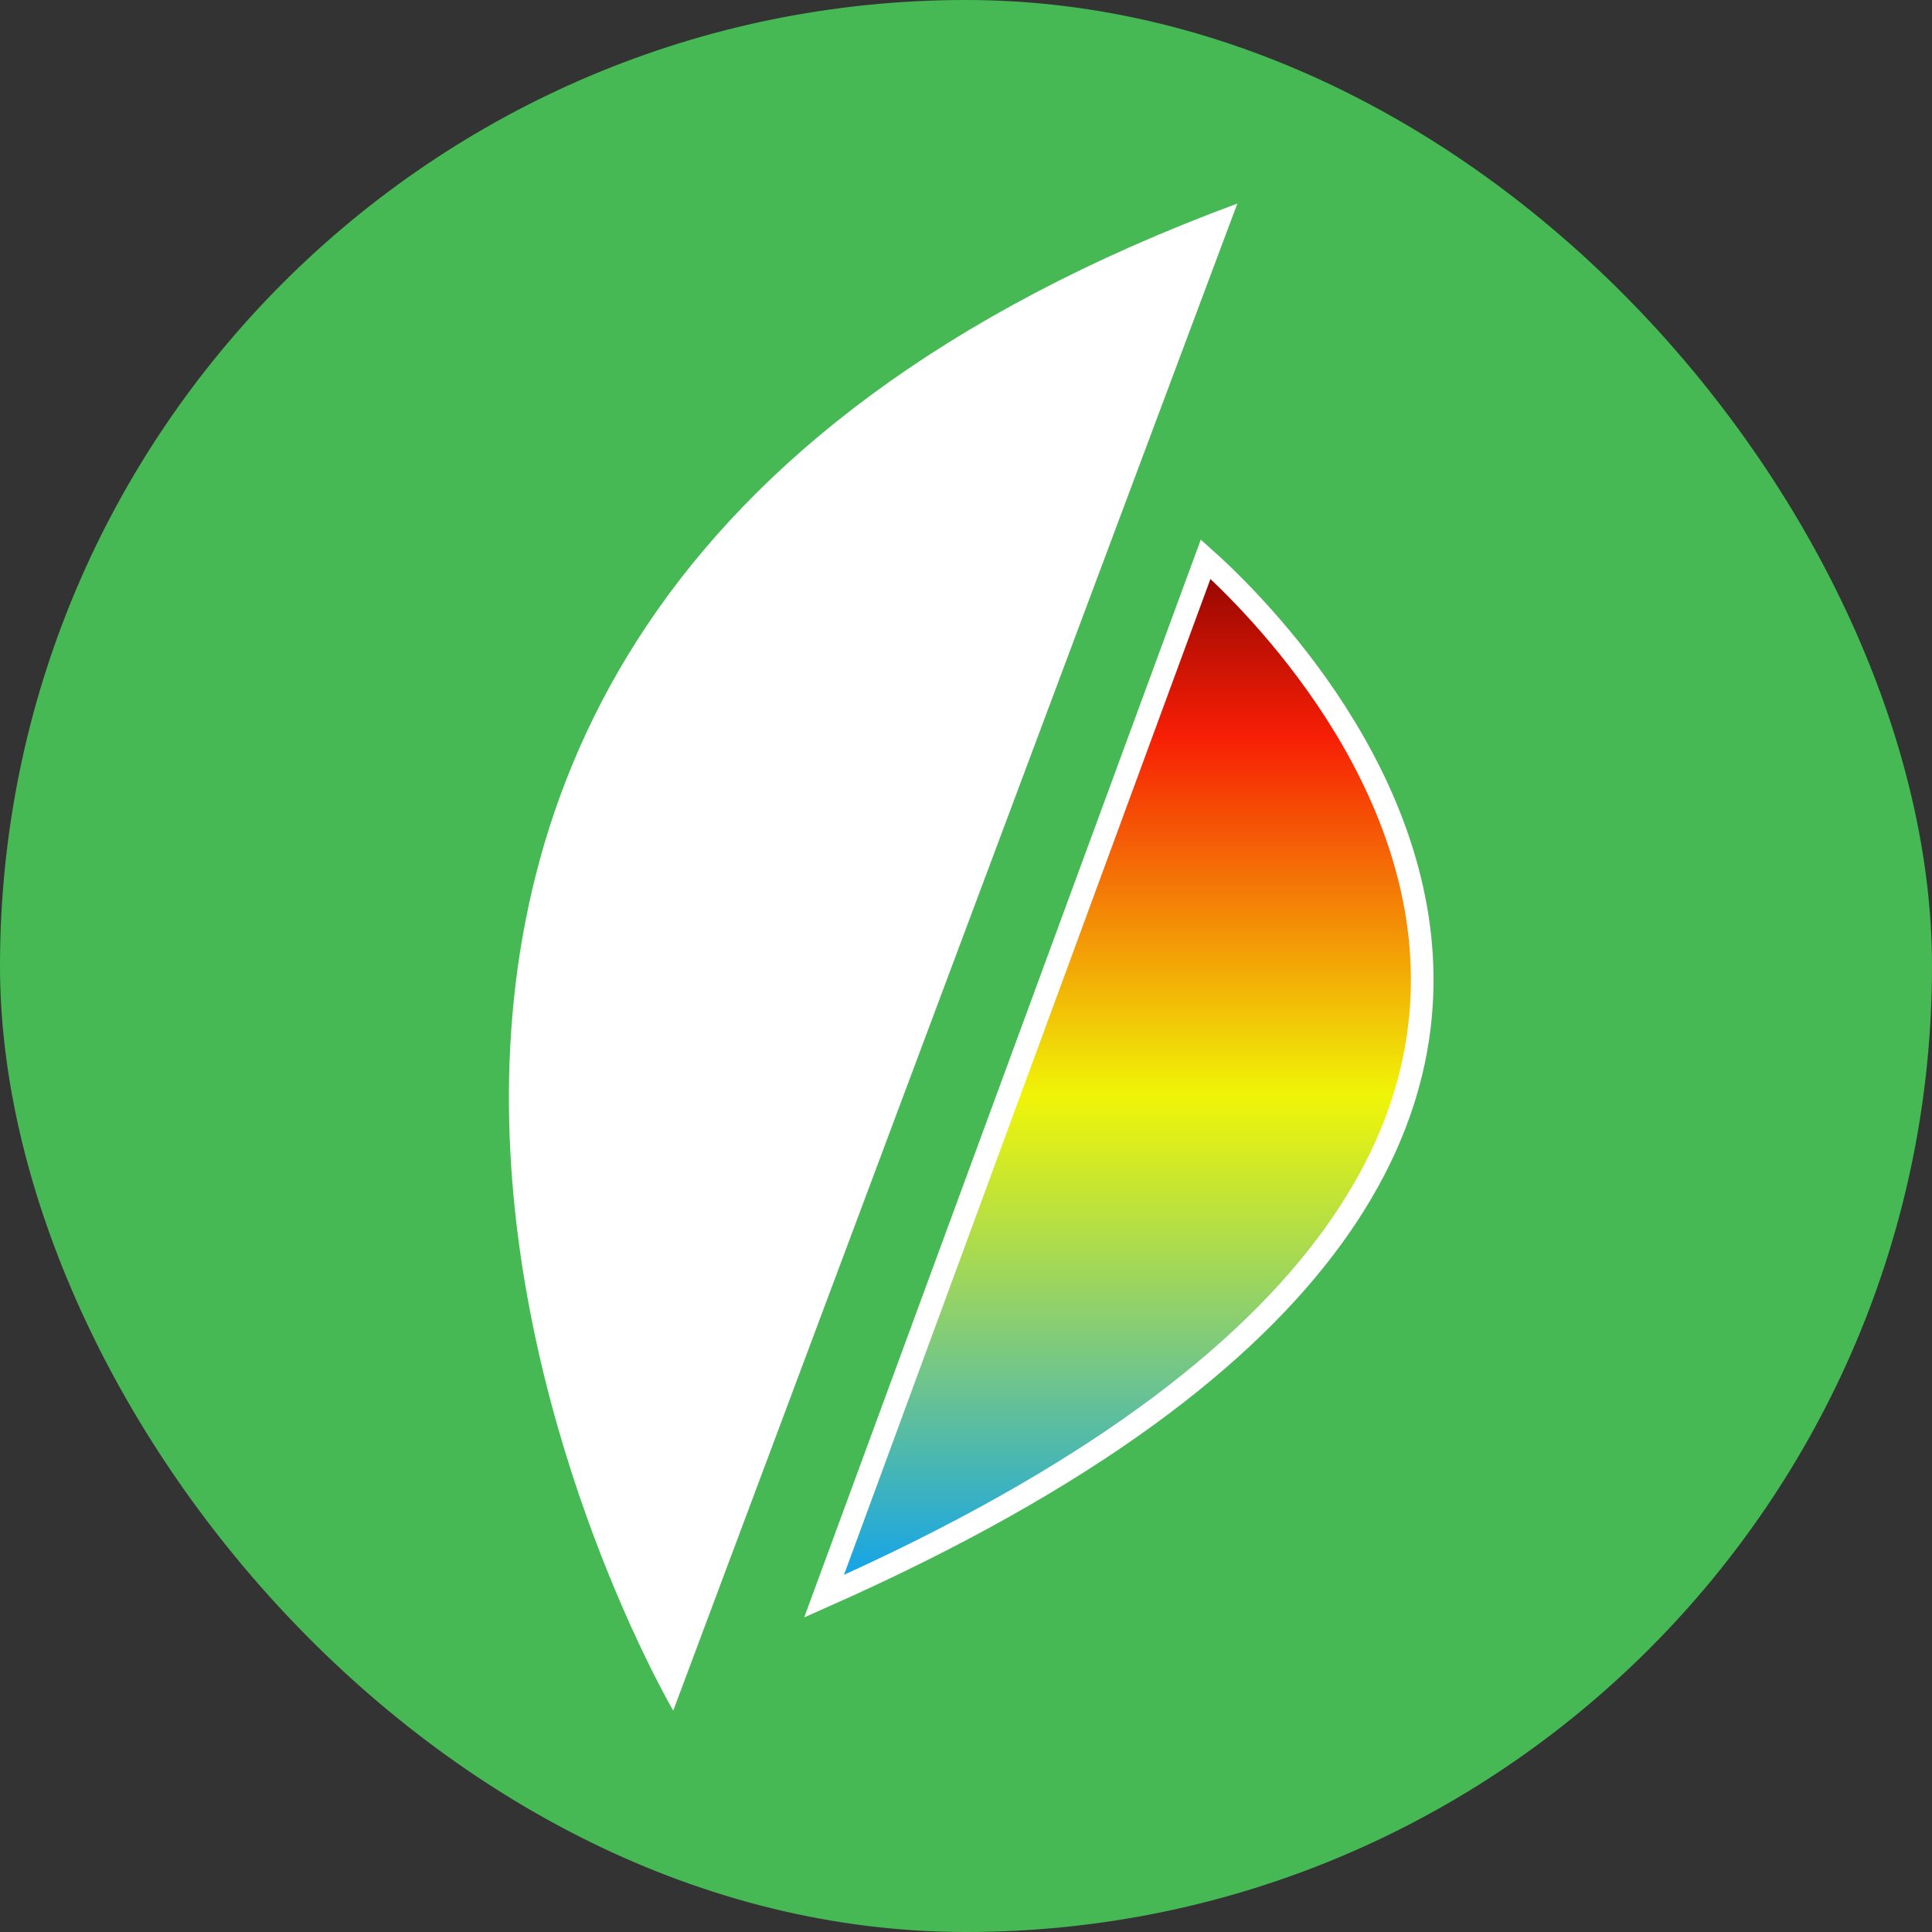 <svg width="512" height="512" viewBox="0 0 512 512" fill="none" xmlns="http://www.w3.org/2000/svg">
<rect x="0" y="0" width="512" height="512" fill="#333333" stroke="none"/>
<rect width="512" height="512" rx="256" fill="#46B955"/>
<path d="M327.912 53.943L178.417 453.333C178.417 453.333 12.662 170.567 327.912 53.943Z" fill="white"/>
<path d="M353.127 327.842C330.399 359.107 288.867 391.759 218.385 423.012L319.513 148.19C320.693 149.249 322.16 150.6 323.851 152.227C328.49 156.693 334.797 163.223 341.446 171.456C354.772 187.956 369.323 211.122 374.725 238.096C380.103 264.946 376.46 295.745 353.127 327.842Z" fill="url(#paint0_linear_10172_102475)" stroke="white" stroke-width="6"/>
<defs>
<linearGradient id="paint0_linear_10172_102475" x1="296.521" y1="143.084" x2="296.521" y2="428.581" gradientUnits="userSpaceOnUse">
<stop stop-color="#820202"/>
<stop offset="0.182" stop-color="#F71E05"/>
<stop offset="0.516" stop-color="#F0F507"/>
<stop offset="0.734" stop-color="#85CD75"/>
<stop offset="1" stop-color="#029DFB"/>
</linearGradient>
</defs>
</svg>
